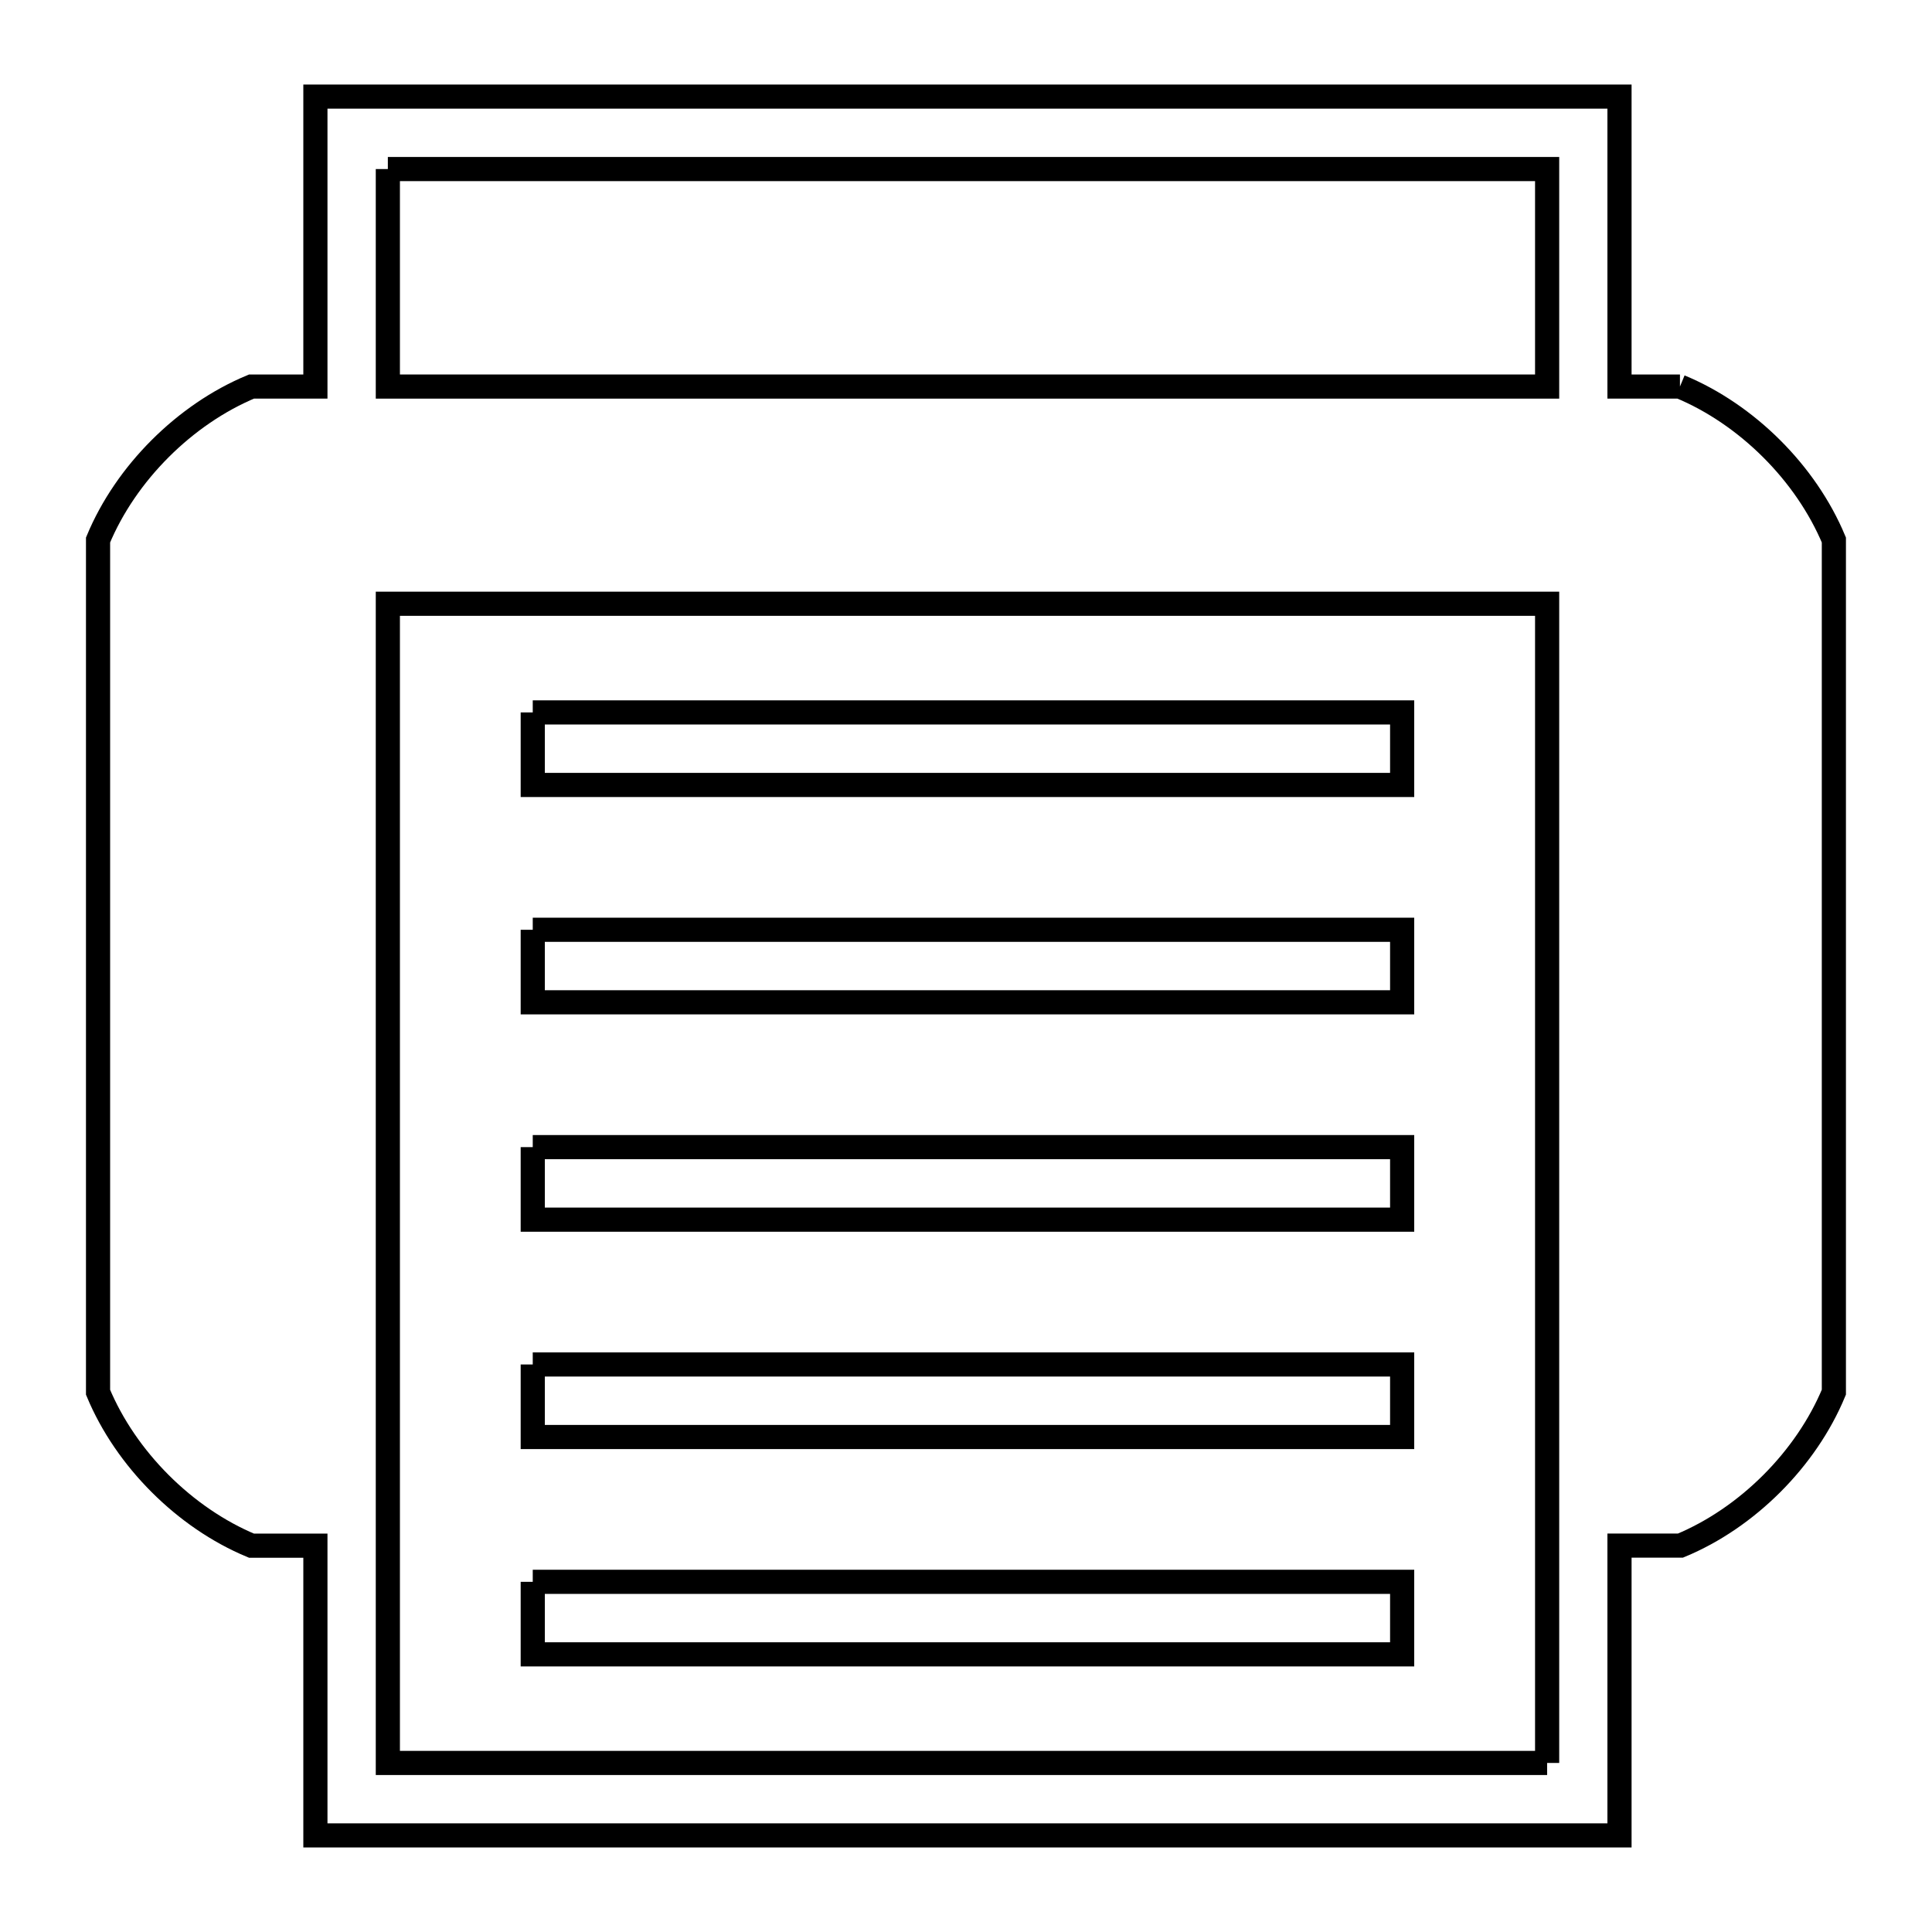 <svg xmlns="http://www.w3.org/2000/svg" viewBox="0.0 0.0 24.0 24.0" height="200px" width="200px"><path fill="none" stroke="black" stroke-width=".3" stroke-opacity="1.0"  filling="0" d="M4.818 2.1 L12.018 2.1 L19.219 2.1 L19.219 4.802 L12.018 4.802 L4.818 4.802 L4.818 2.1"></path>
<path fill="none" stroke="black" stroke-width=".3" stroke-opacity="1.0"  filling="0" d="M20.869 4.802 L20.869 4.802 C21.701 5.147 22.434 5.877 22.781 6.708 L22.781 12.001 L22.781 17.294 C22.437 18.124 21.705 18.856 20.875 19.2 L20.118 19.2 L20.118 22.8 L14.718 22.8 L9.318 22.8 L3.918 22.8 L3.918 19.201 L3.124 19.201 C2.295 18.856 1.563 18.124 1.218 17.295 L1.218 12.001 L1.218 6.708 C1.563 5.878 2.295 5.147 3.124 4.802 L3.918 4.802 L3.918 1.2 L9.318 1.2 L14.718 1.2 L20.118 1.2 L20.118 4.802 L20.869 4.802"></path>
<path fill="none" stroke="black" stroke-width=".3" stroke-opacity="1.0"  filling="0" d="M6.618 8.85 L12.018 8.85 L17.418 8.85 L17.418 9.751 L12.018 9.751 L6.618 9.751 L6.618 8.85"></path>
<path fill="none" stroke="black" stroke-width=".3" stroke-opacity="1.0"  filling="0" d="M6.618 11.55 L12.018 11.55 L17.418 11.55 L17.418 12.451 L12.018 12.451 L6.618 12.451 L6.618 11.55"></path>
<path fill="none" stroke="black" stroke-width=".3" stroke-opacity="1.0"  filling="0" d="M6.618 14.25 L12.018 14.25 L17.418 14.25 L17.418 15.151 L12.018 15.151 L6.618 15.151 L6.618 14.25"></path>
<path fill="none" stroke="black" stroke-width=".3" stroke-opacity="1.0"  filling="0" d="M6.618 16.95 L12.018 16.95 L17.418 16.95 L17.418 17.851 L12.018 17.851 L6.618 17.851 L6.618 16.95"></path>
<path fill="none" stroke="black" stroke-width=".3" stroke-opacity="1.0"  filling="0" d="M6.618 19.65 L12.018 19.65 L17.418 19.65 L17.418 20.551 L12.018 20.551 L6.618 20.551 L6.618 19.65"></path>
<path fill="none" stroke="black" stroke-width=".3" stroke-opacity="1.0"  filling="0" d="M19.219 21.9 L12.018 21.9 L4.818 21.9 L4.818 14.7 L4.818 7.5 L12.018 7.5 L19.219 7.5 L19.219 14.7 L19.219 21.9"></path></svg>
